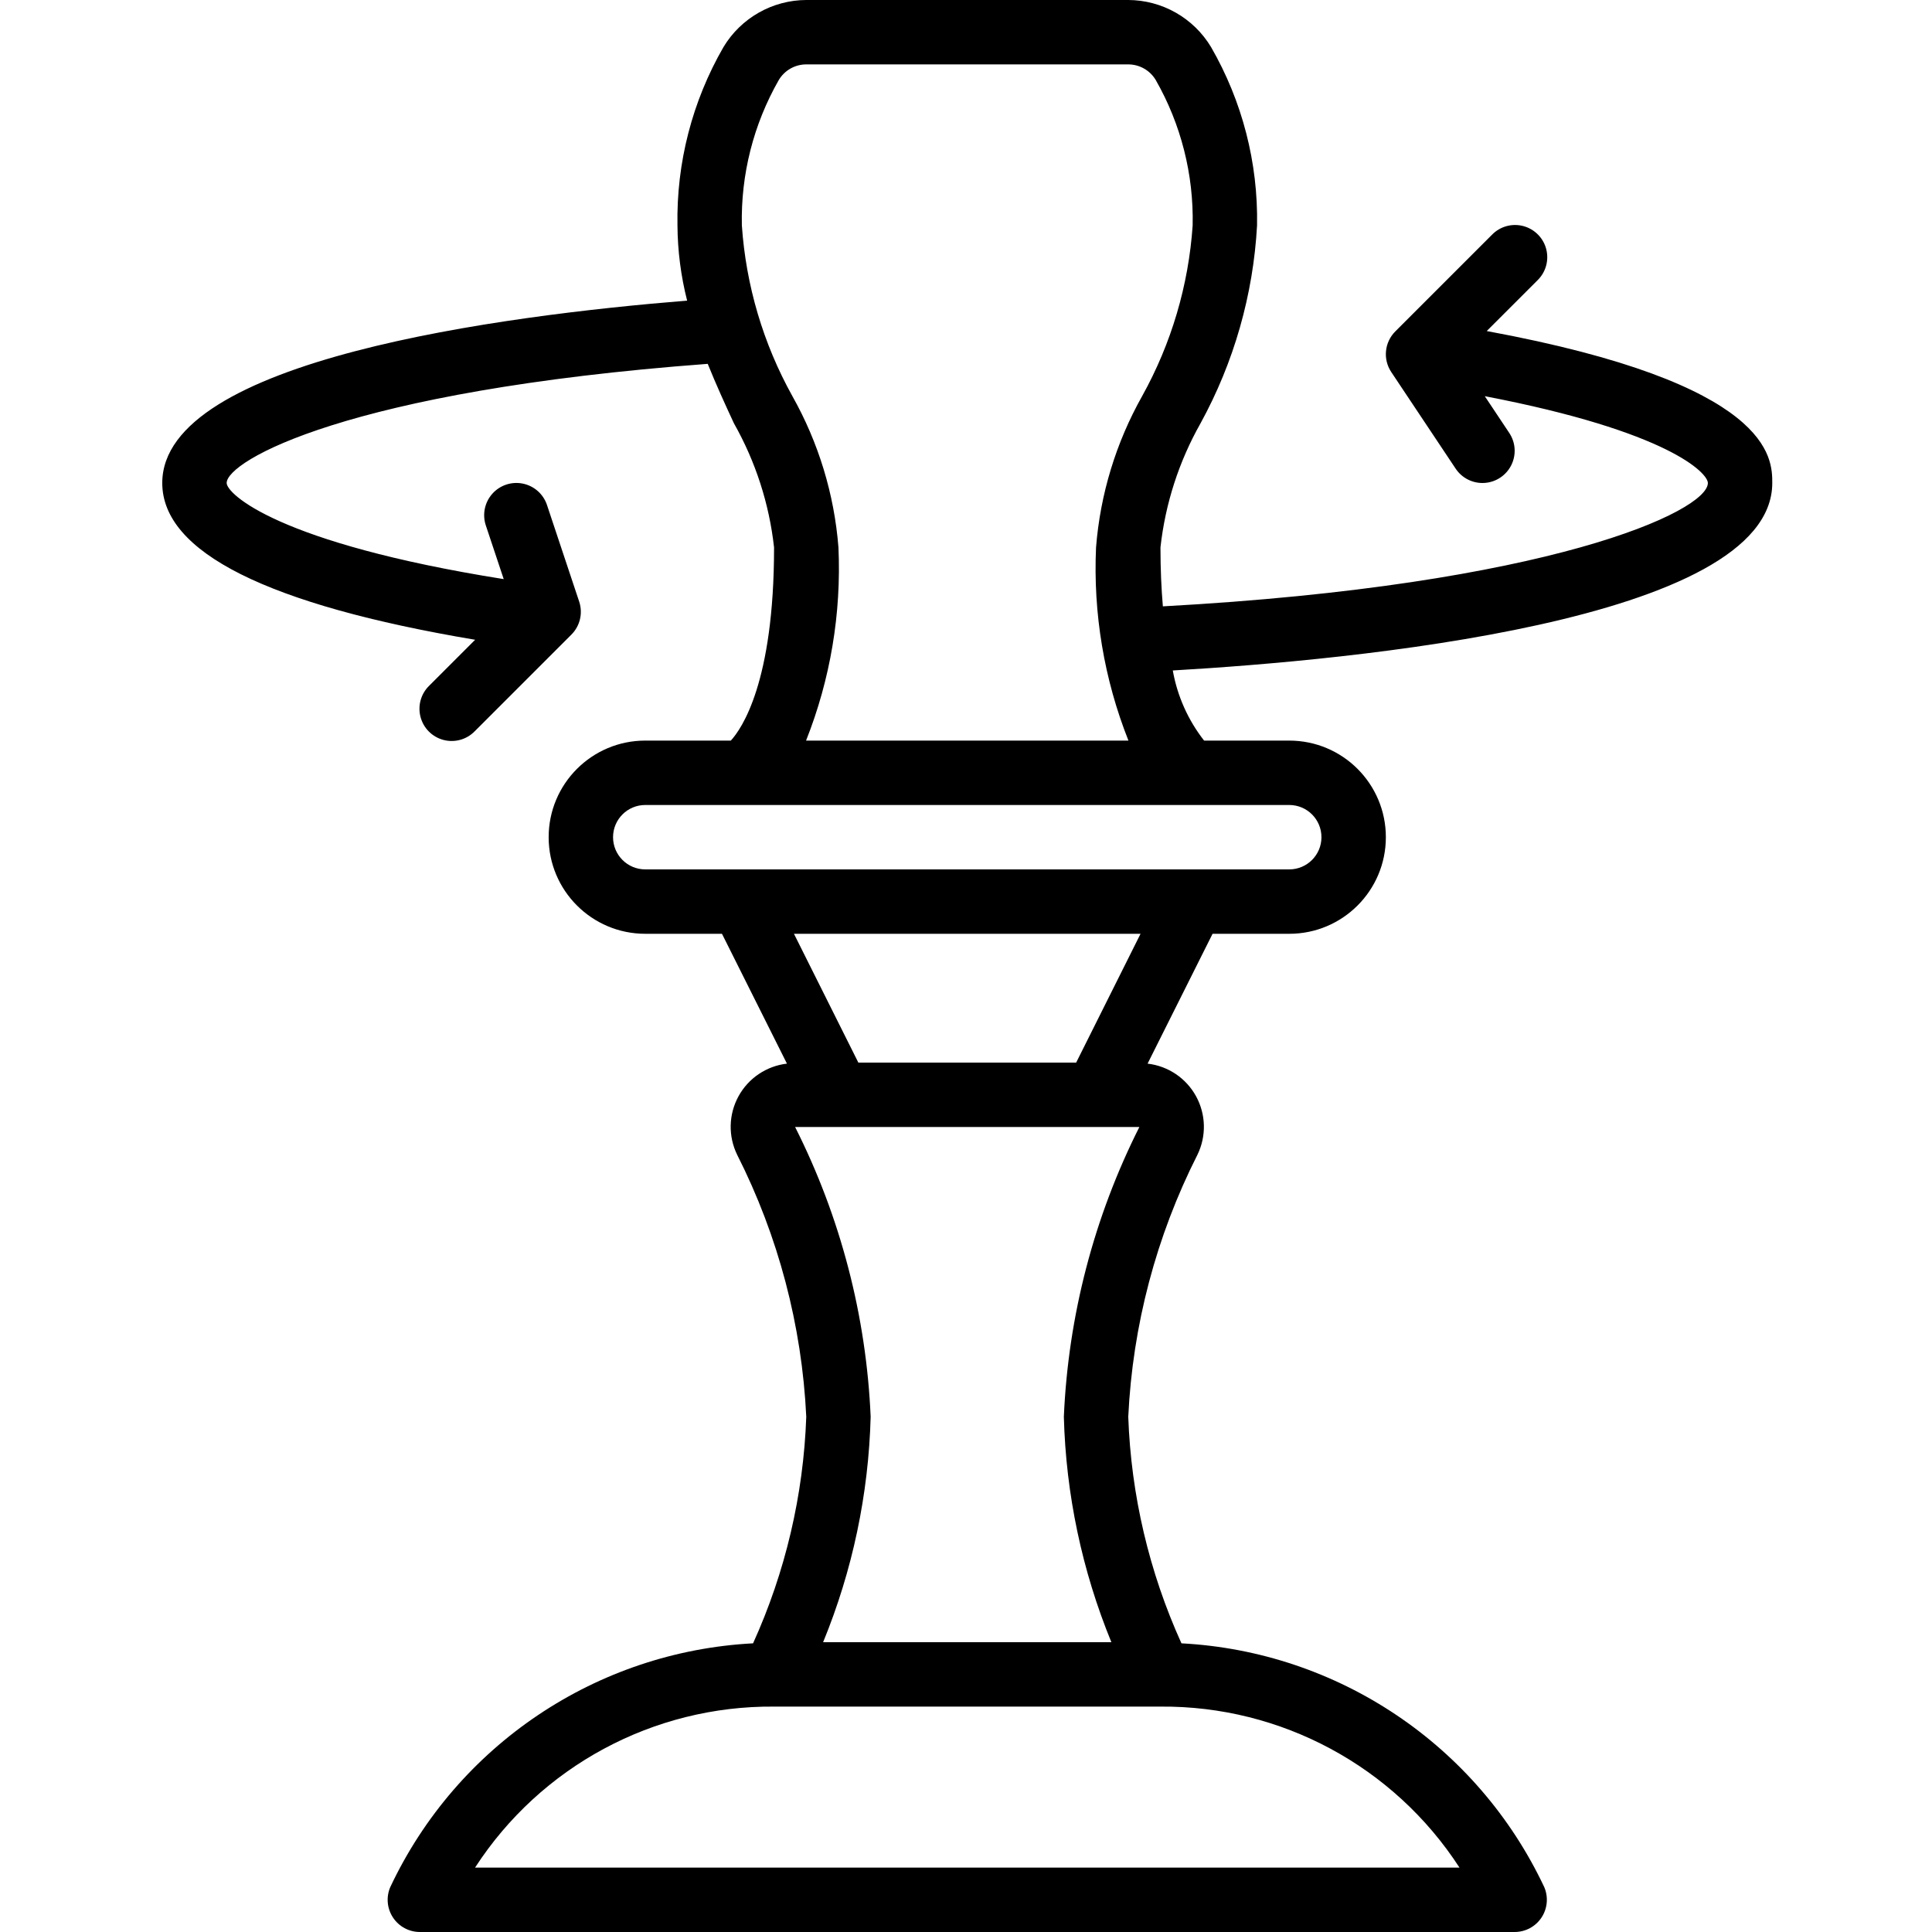 <svg height="512pt" viewBox="-43 0 512 512" width="512pt" xmlns="http://www.w3.org/2000/svg"><path d="m365.523 508.16c1.578-2.395 1.848-5.422.719-8.055-17.707-37.598-54.645-62.418-96.145-64.605-8.57-18.902-13.359-39.293-14.098-60.035 1.152-24.176 7.398-47.836 18.328-69.434 2.406-4.918 2.273-10.695-.352-15.496-2.625-4.805-7.418-8.031-12.855-8.66l17.219-34.41h20.328c14.137 0 25.598-11.461 25.598-25.598 0-14.141-11.461-25.602-25.598-25.602h-22.57c-4.25-5.422-7.098-11.805-8.297-18.586 46.797-2.703 158.867-12.988 158.867-49.68 0-6.621 0-26.301-75.668-40.27l13.434-13.43c2.219-2.145 3.105-5.316 2.328-8.301-.781-2.984-3.113-5.312-6.098-6.094-2.98-.781-6.156.109-8.297 2.328l-25.602 25.598c-2.875 2.879-3.324 7.387-1.066 10.77l17.066 25.602c1.691 2.535 4.609 3.977 7.652 3.781 3.043-.199 5.75-2.004 7.102-4.738 1.348-2.734 1.141-5.98-.555-8.516l-6.484-9.738c48.75 9.355 59.121 20.387 59.121 23.008 0 7.477-41.816 27.086-144.43 32.691-.398-4.641-.637-9.797-.637-15.625 1.277-11.574 4.895-22.77 10.629-32.902 8.844-16.141 13.961-34.055 14.969-52.43.301-16.57-3.914-32.91-12.195-47.266-4.645-7.723-12.988-12.449-21.996-12.469h-85.215c-9.012.02-17.355 4.75-22 12.477-8.277 14.352-12.492 30.691-12.191 47.258.043 6.723.906 13.414 2.559 19.934-48.957 3.957-139.094 15.633-139.094 48.332 0 18.34 27.914 32.297 82.918 41.547l-12.152 12.152c-2.219 2.145-3.105 5.316-2.324 8.301s3.109 5.312 6.094 6.094 6.156-.109 8.297-2.328l25.602-25.598c2.281-2.289 3.078-5.668 2.055-8.73l-8.531-25.602c-.965-2.895-3.398-5.059-6.391-5.672-2.988-.613-6.078.414-8.105 2.695-2.027 2.285-2.68 5.473-1.719 8.371l4.746 14.242c-60.086-9.566-73.422-22.664-73.422-25.473 0-5.785 31.703-24.43 127.488-31.574 2.211 5.488 4.617 10.754 6.945 15.762 5.73 10.129 9.348 21.312 10.633 32.879 0 35.84-8.625 48.102-11.453 51.199h-22.68c-14.137 0-25.602 11.461-25.602 25.602 0 14.137 11.465 25.598 25.602 25.598h20.328l17.219 34.41c-5.434.633-10.223 3.863-12.844 8.664-2.625 4.801-2.754 10.578-.348 15.492 10.922 21.598 17.164 45.258 18.312 69.434-.738 20.742-5.527 41.133-14.098 60.035-41.5 2.188-78.438 27.008-96.145 64.605-1.133 2.637-.863 5.664.719 8.059 1.578 2.395 4.254 3.836 7.121 3.836h290.133c2.871 0 5.547-1.441 7.125-3.84zm-198.543-403.199c-7.734-13.91-12.301-29.352-13.379-45.227-.297-13.488 3.086-26.801 9.777-38.512 1.535-2.594 4.332-4.176 7.348-4.156h85.215c3.012-.02 5.809 1.559 7.348 4.148 6.691 11.715 10.07 25.031 9.777 38.52-1.078 15.875-5.648 31.316-13.379 45.227-6.938 12.32-11.109 26.008-12.223 40.105-.789 17.48 2.137 34.934 8.586 51.199h-85.434c6.449-16.266 9.375-33.719 8.582-51.199-1.109-14.098-5.281-27.785-12.219-40.105zm-47.516 116.906c0-4.715 3.824-8.535 8.535-8.535h170.668c4.711 0 8.531 3.82 8.531 8.535 0 4.711-3.82 8.531-8.531 8.531h-170.668c-4.711 0-8.535-3.82-8.535-8.531zm139.793 25.598-17.066 34.137h-57.719l-17.066-34.137zm-91.543 51.203h91.23c-12.035 23.891-18.855 50.07-20.012 76.797.543 20.512 4.809 40.754 12.594 59.734h-76.391c7.789-18.98 12.055-39.223 12.598-59.734-1.152-26.727-7.977-52.906-20.02-76.797zm-84.82 196.266c17.383-26.832 47.27-42.926 79.238-42.668h102.402c31.969-.254 61.859 15.836 79.246 42.668zm0 0"/></svg>